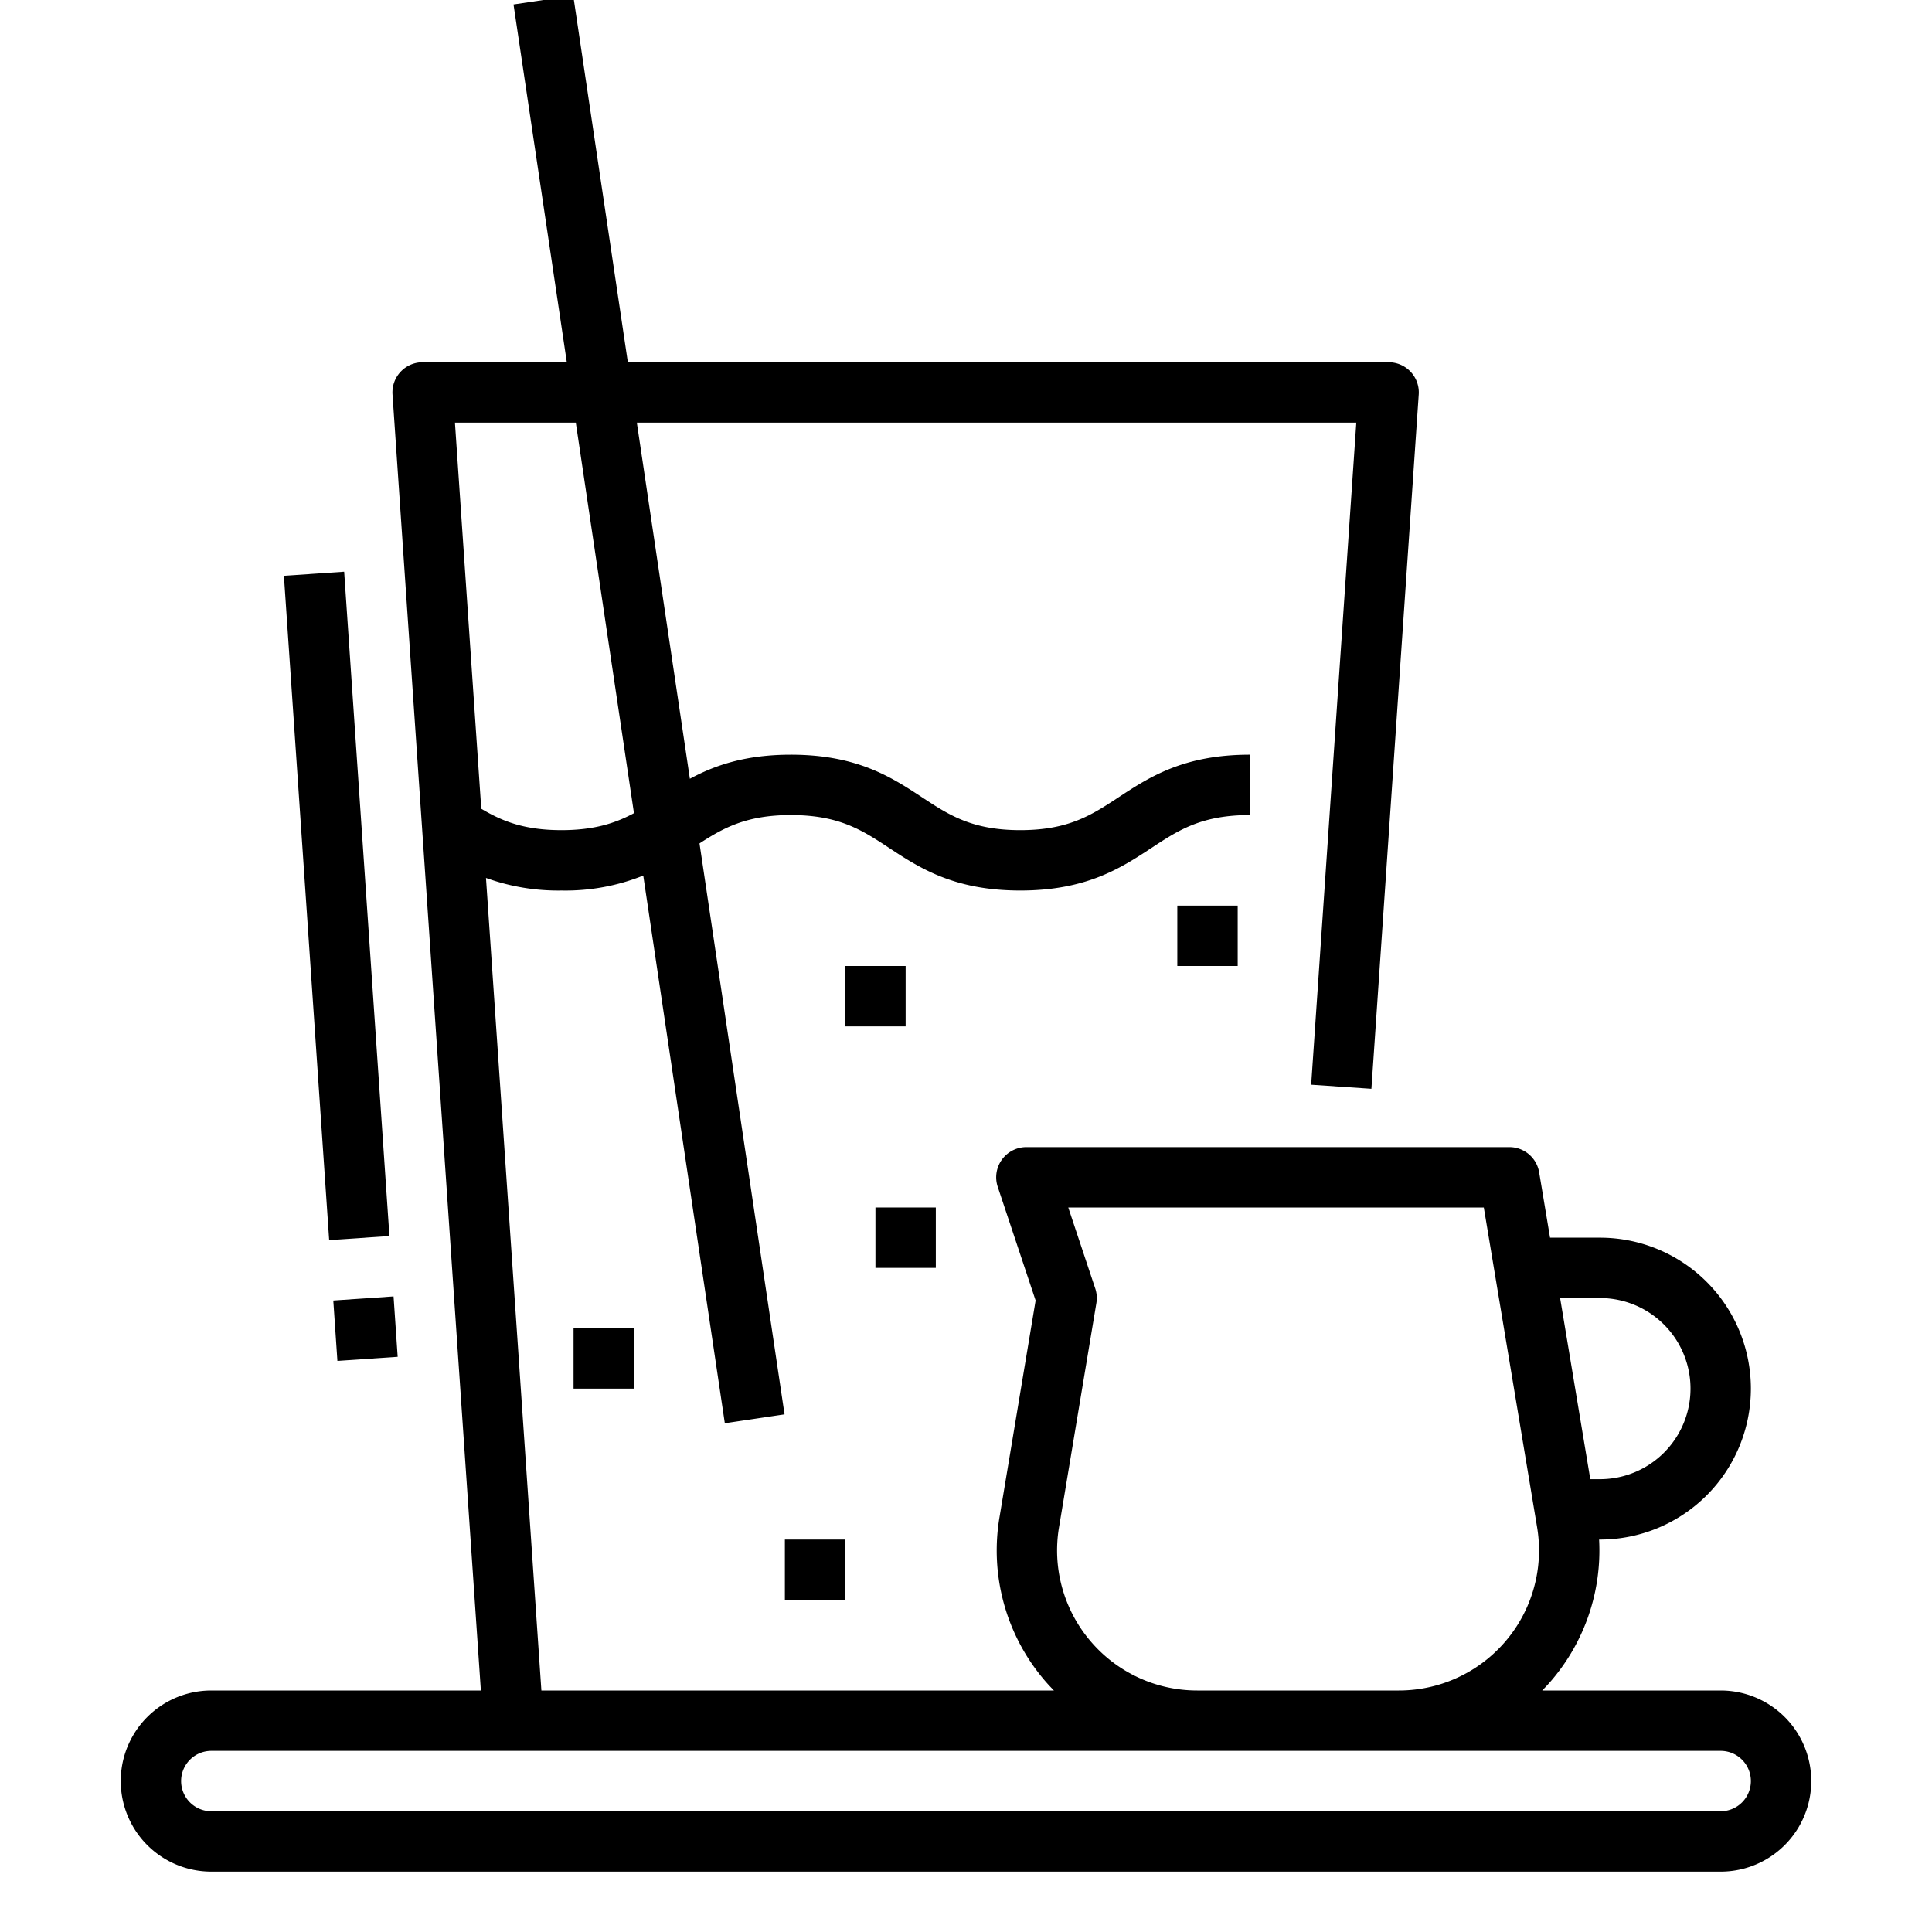 <svg height="512" viewBox="0 0 512 512" width="512" xmlns="http://www.w3.org/2000/svg"><g id="Outline"><path d="m81.199 151.796h16v176.409h-16z" transform="matrix(.998 -.068 .068 .998 -16.118 6.623)"/><path d="m88.835 343.981h16v16.037h-16z" transform="matrix(.998 -.068 .068 .998 -23.718 7.402)"/><path d="m224 256h16v16h-16z"/><path d="m232 320h16v16h-16z"/><path d="m152 352h16v16h-16z"/><path d="m208 408h16v16h-16z"/><path d="m312 240h16v16h-16z"/><path d="m456 448h-47.3c.88-.9 1.741-1.823 2.562-2.791a53.024 53.024 0 0 0 12.515-37.209h.223a40 40 0 0 0 0-80h-13.223l-2.886-17.315a8 8 0 0 0 -7.891-6.685h-128a8 8 0 0 0 -7.589 10.53l10.038 30.115-9.58 57.48a53.043 53.043 0 0 0 11.869 43.084c.821.968 1.682 1.89 2.562 2.791h-135.827l-14.682-215.334a56.244 56.244 0 0 0 20.009 3.334 55.309 55.309 0 0 0 21.67-3.964l21.617 145.142 15.826-2.356-22.536-151.309c6.38-4.142 12.5-7.513 24.213-7.513 12.805 0 18.921 4.024 26 8.684 8.063 5.3 17.2 11.316 34.8 11.316s26.742-6.013 34.807-11.317c7.083-4.66 13.2-8.683 26-8.683v-16c-17.594 0-26.733 6.011-34.8 11.315-7.078 4.661-13.197 8.685-26.007 8.685s-18.921-4.024-26-8.683c-8.063-5.305-17.2-11.317-34.8-11.317-12.14 0-20.252 2.862-26.765 6.379l-14.056-94.379h190.667l-11.963 175.456 15.963 1.088 12.545-184a8 8 0 0 0 -7.981-8.544h-201.614l-14.473-97.178-15.826 2.356 14.123 94.822h-38.21a8 8 0 0 0 -7.981 8.544l23.417 343.456h-71.436a24 24 0 0 0 0 48h400a24 24 0 0 0 0-48zm-303.407-336 15.414 103.5c-4.919 2.646-10.523 4.5-19.207 4.5-9.818 0-15.679-2.343-21.259-5.67l-6.977-102.33zm271.407 232a24 24 0 1 1 0 48h-2.556l-8-48zm-135.053 90.867a37.072 37.072 0 0 1 -8.3-30.111l9.907-59.441a8.014 8.014 0 0 0 -.3-3.845l-7.154-21.47h110.123l14.126 84.756a37.139 37.139 0 0 1 -36.633 43.244h-53.432a37.072 37.072 0 0 1 -28.337-13.133zm167.053 45.133h-400a8 8 0 0 1 0-16h400a8 8 0 0 1 0 16z"/></g></svg>